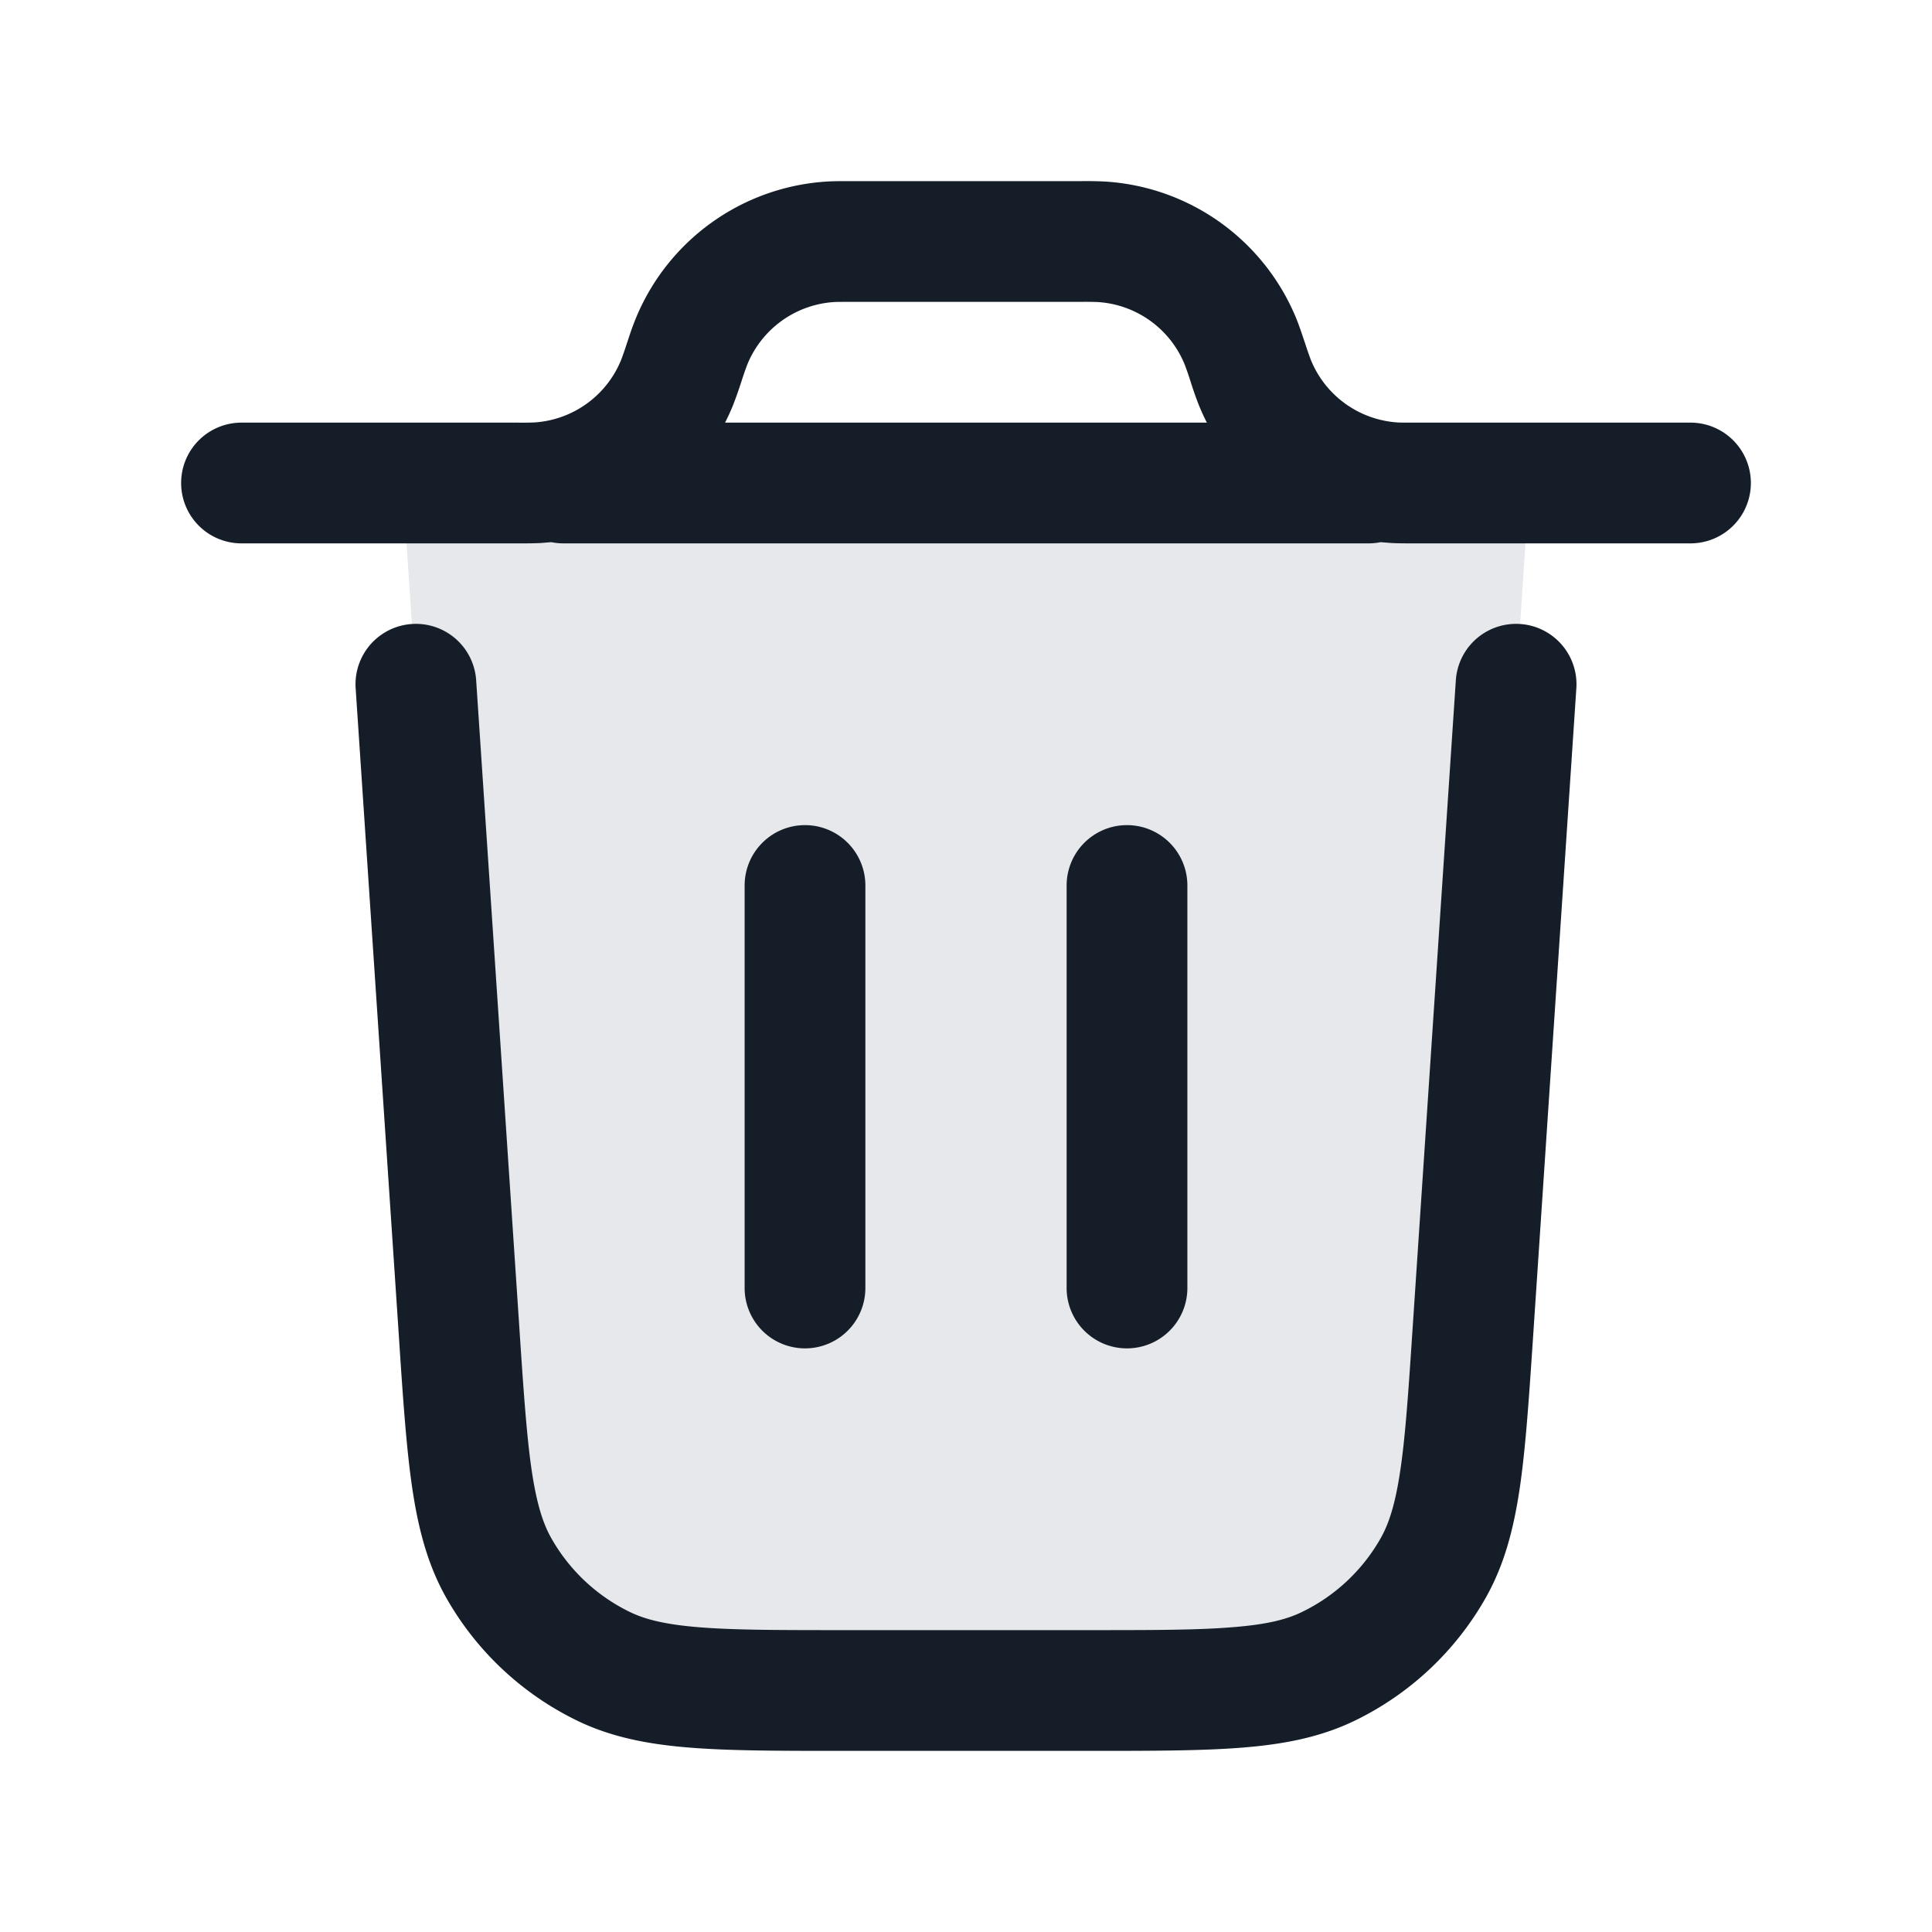 <svg viewBox="0 0 24 24" fill="none" xmlns="http://www.w3.org/2000/svg"><path d="M13.51 21h-3.02c-1.581 0-2.372 0-2.992-.3A3 3 0 0 1 6.2 19.485c-.34-.598-.394-1.387-.499-2.966L5 6h14l-.701 10.52c-.105 1.578-.158 2.367-.499 2.965a3 3 0 0 1-1.298 1.215c-.62.3-1.41.3-2.993.3Z" fill="#636F7E" fill-opacity=".16"/><path fill-rule="evenodd" clip-rule="evenodd" d="M10.581 2.25h-.02c-.114 0-.202 0-.286.005a2.75 2.75 0 0 0-2.385 1.72c-.031.077-.06.16-.095.268l-.007.02a4.172 4.172 0 0 1-.07.203 1.25 1.25 0 0 1-1.084.782 4.197 4.197 0 0 1-.215.002H3a.75.75 0 0 0 0 1.5h3.439c.114 0 .202 0 .286-.005l.123-.01c.05.01.1.015.152.015h10a.753.753 0 0 0 .151-.015l.124.01c.084.005.172.005.286.005H21a.75.75 0 0 0 0-1.5h-3.419c-.143 0-.183 0-.215-.002a1.25 1.25 0 0 1-1.084-.782 4.341 4.341 0 0 1-.07-.203l-.007-.02c-.036-.107-.064-.191-.095-.269a2.75 2.75 0 0 0-2.385-1.719 4.816 4.816 0 0 0-.286-.005h-2.858Zm4.411 3a2.743 2.743 0 0 1-.102-.224 4.39 4.39 0 0 1-.095-.27l-.006-.019a4.343 4.343 0 0 0-.07-.203 1.25 1.25 0 0 0-1.085-.782 4.186 4.186 0 0 0-.215-.002H10.58c-.143 0-.183 0-.215.002a1.25 1.25 0 0 0-1.084.782 3.89 3.89 0 0 0-.07.203l-.007.02a4.814 4.814 0 0 1-.095.269c-.03.076-.065.151-.102.224h5.984Zm-9.077 3.2a.75.75 0 0 0-1.497.1l.535 8.02.002.03c.05.763.092 1.38.165 1.879.076.514.193.964.428 1.377a3.75 3.75 0 0 0 1.623 1.519c.428.207.885.294 1.403.335.503.04 1.121.04 1.886.04h3.08c.765 0 1.383 0 1.886-.04.518-.041.975-.128 1.403-.335a3.75 3.75 0 0 0 1.623-1.519c.235-.413.352-.863.428-1.377.073-.5.114-1.116.165-1.879l.002-.03.535-8.02a.75.75 0 0 0-1.497-.1l-.535 8.02c-.053.8-.09 1.358-.154 1.79-.063.425-.142.669-.248.854a2.25 2.25 0 0 1-.973.91c-.192.094-.44.157-.868.19-.436.036-.995.036-1.798.036h-3.018c-.803 0-1.362 0-1.798-.035-.427-.034-.676-.097-.868-.19a2.25 2.25 0 0 1-.973-.911c-.106-.185-.185-.43-.248-.853-.063-.433-.101-.99-.154-1.792L5.915 8.45ZM10 10.25a.75.75 0 0 1 .75.75v5a.75.75 0 0 1-1.5 0v-5a.75.75 0 0 1 .75-.75Zm4.75.75a.75.75 0 0 0-1.5 0v5a.75.75 0 0 0 1.5 0v-5Z" fill="#151E28"/></svg>